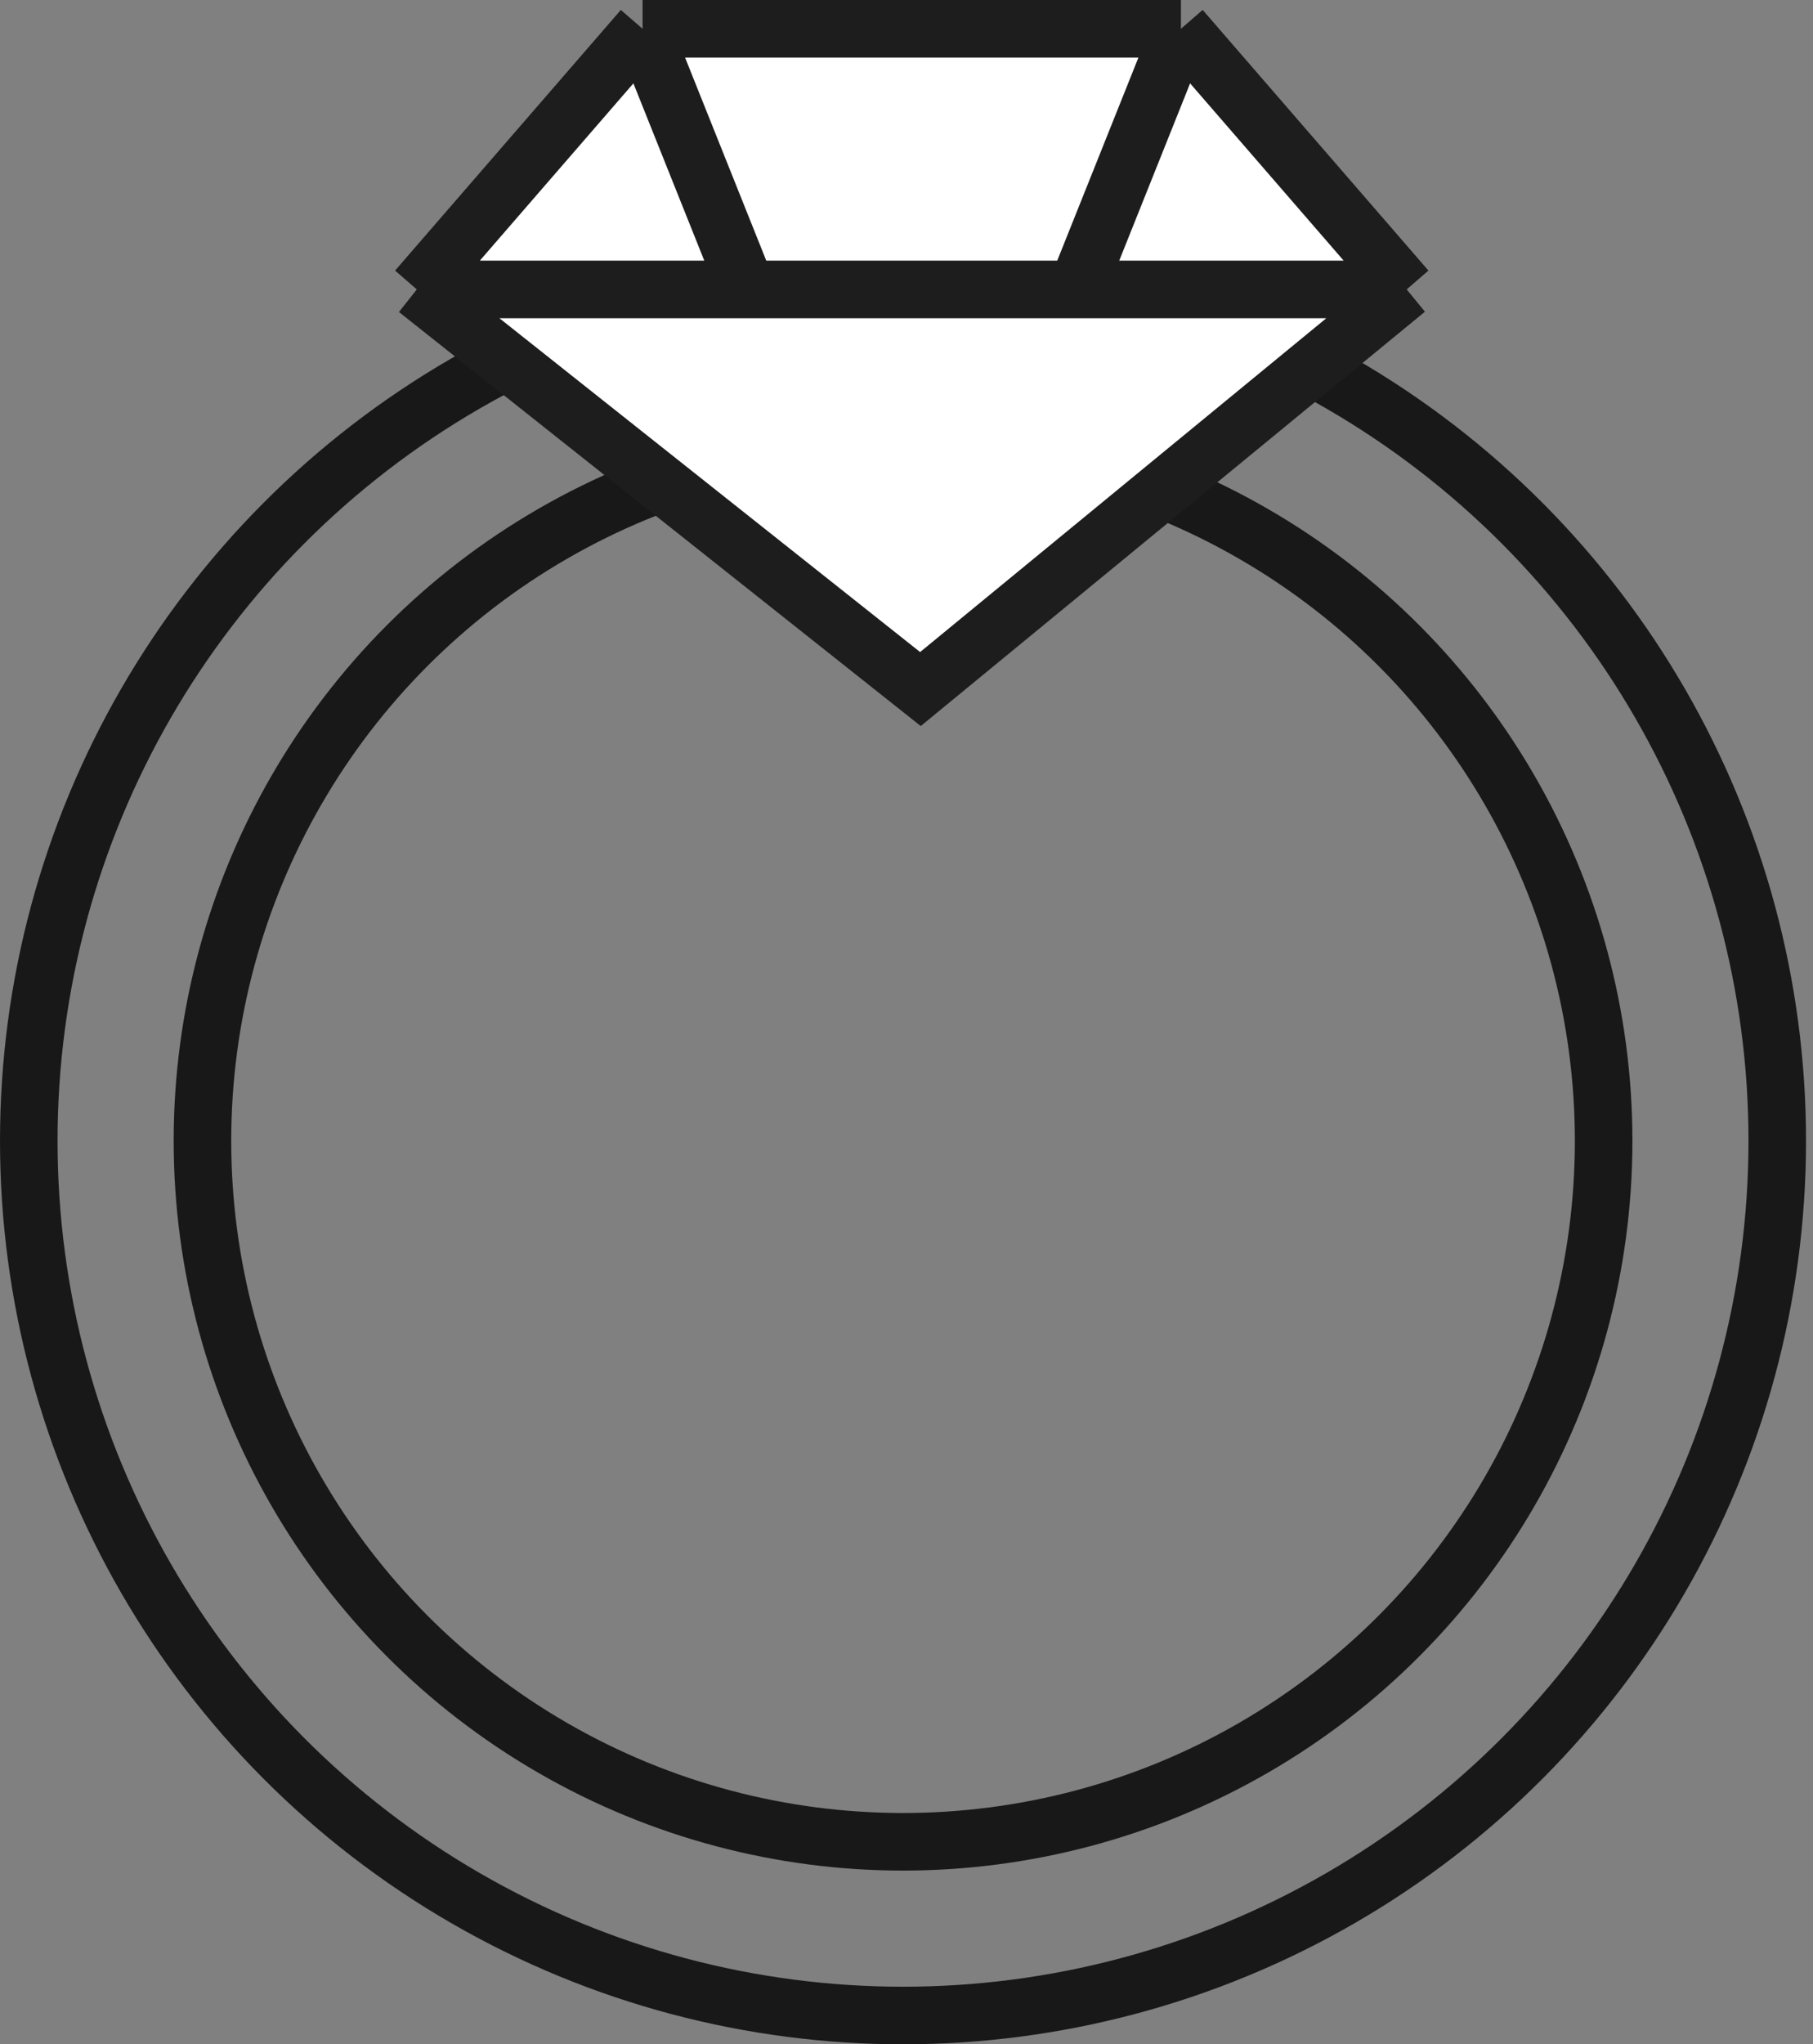 <svg width="63" height="71" viewBox="0 0 63 71" fill="none" xmlns="http://www.w3.org/2000/svg">
<rect x="0" y="0" width="63" height="71" fill="#808080" stroke="none"/>
<circle cx="31.38" cy="39.621" r="24.345" stroke="#181818" stroke-width="2"/>
<circle cx="31.379" cy="39.62" r="30.379" stroke="#181818" stroke-width="2"/>
<path d="M14.484 10.052L31.984 23.931L48.881 10.052H37.415H25.95H14.484Z" fill="white"/>
<path d="M22.329 1L14.484 10.052H25.95L22.329 1Z" fill="white"/>
<path d="M41.036 1H22.329L25.95 10.052H37.415L41.036 1Z" fill="white"/>
<path d="M48.881 10.052L41.036 1L37.415 10.052H48.881Z" fill="white"/>
<path d="M14.484 10.052L31.984 23.931L48.881 10.052M14.484 10.052L22.329 1M14.484 10.052H25.95M48.881 10.052L41.036 1M48.881 10.052H37.415M22.329 1H41.036M22.329 1L25.95 10.052M41.036 1L37.415 10.052M37.415 10.052H25.95" stroke="#1D1D1D" stroke-width="2"/>
</svg>
